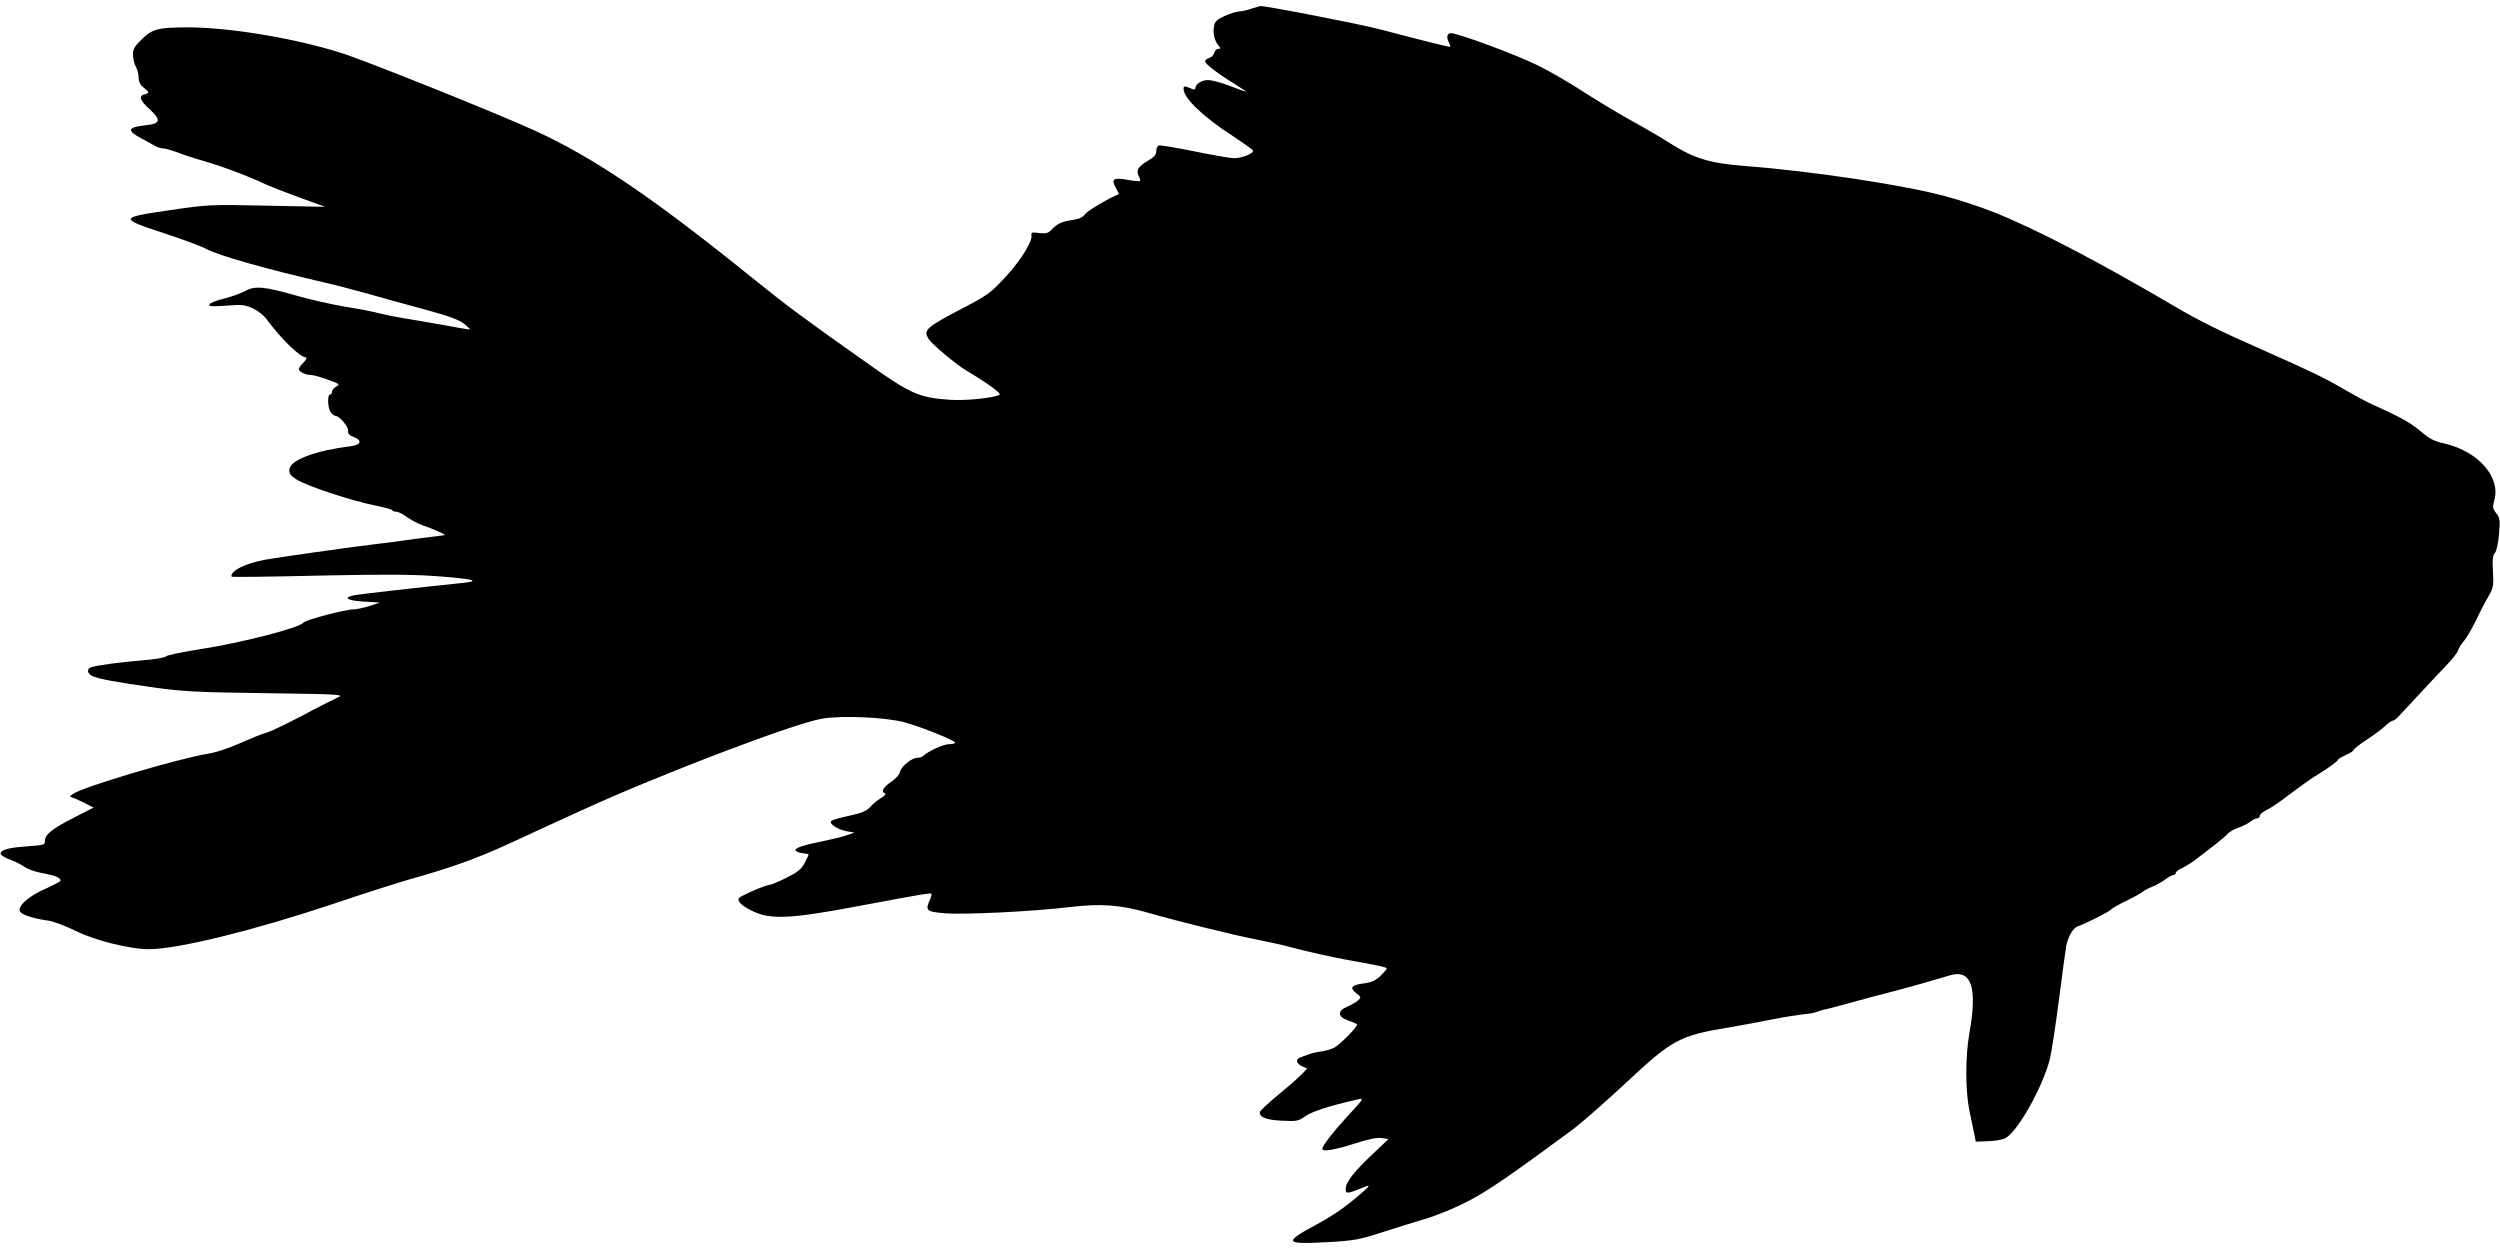 <?xml version="1.0" standalone="no"?>
<!DOCTYPE svg PUBLIC "-//W3C//DTD SVG 20010904//EN"
 "http://www.w3.org/TR/2001/REC-SVG-20010904/DTD/svg10.dtd">
<svg version="1.0" xmlns="http://www.w3.org/2000/svg"
 width="1280pt" height="640pt" viewBox="0 0 1280 640"
 preserveAspectRatio="xMidYMid meet">
<g transform="translate(0,640) scale(0.1,-0.1)"
fill="#000000" stroke="none">
<path d="M6405 6355 c-22 -8 -51 -14 -64 -14 -13 -1 -45 -11 -71 -23 -38 -17
-50 -28 -54 -51 -7 -36 2 -76 22 -99 14 -16 13 -18 0 -18 -9 0 -18 -9 -21 -21
-3 -11 -15 -23 -26 -26 -12 -3 -21 -11 -21 -17 0 -13 62 -61 155 -118 33 -21
58 -38 55 -38 -3 0 -41 14 -83 30 -43 17 -93 30 -112 30 -33 0 -65 -21 -65
-42 0 -5 -6 -8 -12 -5 -47 19 -48 19 -48 1 0 -46 101 -143 247 -237 56 -37
104 -71 108 -77 8 -14 -55 -40 -97 -40 -18 0 -109 16 -203 35 -93 19 -176 33
-182 30 -7 -2 -13 -15 -13 -29 0 -18 -11 -31 -44 -50 -49 -29 -61 -48 -45 -78
6 -11 8 -22 6 -25 -3 -2 -31 0 -63 6 -72 14 -87 4 -61 -41 10 -17 16 -31 15
-32 -52 -21 -163 -87 -173 -103 -10 -15 -29 -24 -62 -29 -56 -8 -80 -19 -109
-50 -18 -19 -29 -21 -64 -17 -37 5 -41 4 -39 -13 5 -29 -51 -121 -121 -199
-86 -94 -99 -104 -225 -170 -194 -101 -210 -115 -180 -161 18 -28 138 -128
189 -159 114 -68 185 -120 174 -126 -33 -17 -169 -31 -253 -26 -161 11 -202
29 -435 195 -316 223 -402 287 -578 429 -510 412 -812 616 -1113 754 -190 87
-860 356 -989 397 -243 77 -575 132 -795 132 -145 -1 -175 -8 -229 -61 -37
-36 -46 -50 -45 -79 0 -19 6 -46 14 -60 8 -14 14 -39 15 -57 0 -21 8 -38 25
-51 30 -24 31 -28 5 -35 -31 -8 -24 -31 26 -76 60 -56 56 -74 -17 -82 -96 -10
-102 -26 -28 -66 29 -16 61 -34 73 -40 12 -7 30 -13 41 -13 11 0 42 -9 70 -19
27 -11 91 -32 140 -46 106 -31 229 -78 320 -121 17 -8 91 -37 165 -64 l135
-49 -297 6 c-292 6 -301 6 -498 -23 -262 -38 -263 -42 -27 -119 94 -31 191
-67 214 -80 58 -32 308 -103 598 -170 55 -12 156 -39 225 -58 69 -20 200 -56
293 -81 122 -33 177 -53 202 -73 19 -15 33 -28 31 -30 -1 -1 -63 9 -137 23
-73 13 -165 29 -204 35 -38 6 -92 17 -120 24 -27 8 -108 24 -180 35 -71 12
-184 38 -250 57 -161 46 -209 51 -260 23 -22 -12 -71 -30 -109 -39 -38 -9 -71
-22 -74 -30 -3 -10 13 -11 85 -6 78 6 96 5 136 -13 26 -12 58 -36 74 -59 77
-103 170 -193 200 -193 6 0 1 -11 -12 -25 -14 -13 -25 -29 -25 -34 0 -14 34
-31 62 -31 13 0 52 -11 87 -24 60 -22 63 -24 43 -35 -12 -6 -22 -18 -22 -26 0
-8 -4 -15 -10 -15 -16 0 -12 -77 6 -94 8 -9 19 -16 23 -16 19 0 65 -55 63 -74
-2 -16 5 -24 28 -33 47 -18 39 -41 -17 -48 -177 -22 -306 -70 -311 -117 -3
-22 4 -32 35 -52 47 -32 279 -109 399 -133 49 -10 90 -21 92 -25 2 -5 12 -8
21 -8 10 0 36 -13 57 -29 22 -15 58 -34 79 -41 46 -15 123 -49 112 -50 -4 0
-71 -9 -150 -19 -78 -11 -167 -23 -197 -26 -129 -15 -501 -68 -574 -81 -81
-16 -143 -41 -165 -67 -6 -9 -8 -17 -4 -20 4 -2 206 0 448 6 334 7 478 6 600
-3 187 -14 228 -24 140 -34 -243 -25 -535 -58 -562 -64 -59 -12 -36 -27 49
-32 l83 -5 -54 -18 c-30 -9 -66 -17 -80 -17 -42 0 -245 -53 -256 -67 -22 -28
-317 -104 -537 -138 -89 -14 -165 -30 -169 -36 -3 -6 -57 -15 -120 -20 -110
-9 -225 -24 -261 -35 -24 -7 -23 -31 2 -44 27 -15 130 -34 326 -61 135 -19
220 -24 564 -28 399 -6 404 -6 365 -24 -21 -10 -105 -52 -185 -95 -80 -42
-160 -80 -178 -84 -17 -4 -76 -28 -130 -52 -56 -25 -126 -49 -167 -55 -153
-25 -645 -171 -691 -206 -19 -13 -19 -14 1 -20 11 -4 39 -17 62 -28 l42 -22
-100 -51 c-112 -57 -149 -87 -149 -119 0 -21 -6 -22 -87 -28 -147 -9 -180 -36
-89 -69 26 -10 59 -27 74 -38 15 -11 56 -25 92 -31 62 -11 90 -23 90 -38 0 -4
-34 -22 -76 -41 -80 -35 -134 -79 -134 -110 0 -20 61 -42 150 -54 25 -4 86
-27 135 -51 99 -50 281 -95 378 -95 149 1 532 95 937 230 162 55 345 113 405
130 213 60 332 103 505 182 96 45 263 121 370 170 390 179 1079 442 1227 468
99 18 326 8 424 -18 84 -23 259 -93 259 -104 0 -5 -14 -8 -31 -8 -27 0 -109
-37 -133 -61 -6 -5 -19 -9 -30 -9 -28 0 -84 -46 -88 -72 -2 -13 -21 -34 -45
-51 -42 -28 -54 -52 -31 -59 6 -2 -4 -14 -23 -25 -19 -12 -44 -33 -56 -47 -16
-18 -42 -29 -102 -42 -44 -9 -86 -21 -93 -26 -19 -12 28 -45 77 -54 l40 -7
-38 -13 c-21 -8 -73 -20 -115 -29 -106 -21 -153 -36 -149 -49 2 -6 18 -12 35
-14 18 -2 32 -5 32 -7 0 -3 -9 -22 -20 -43 -17 -32 -35 -47 -93 -76 -40 -20
-78 -36 -84 -36 -22 0 -158 -59 -161 -70 -6 -18 21 -42 78 -68 88 -41 195 -35
525 27 341 64 379 70 384 65 2 -2 -1 -15 -7 -29 -26 -57 -20 -63 76 -71 101
-8 448 9 642 32 156 19 259 11 401 -30 141 -41 441 -115 551 -136 57 -11 137
-29 178 -40 95 -25 194 -47 290 -65 162 -29 200 -37 200 -44 0 -4 -15 -21 -32
-38 -25 -23 -46 -33 -85 -38 -64 -8 -75 -22 -39 -50 26 -20 26 -22 8 -38 -10
-9 -35 -23 -56 -32 -50 -21 -47 -52 7 -70 21 -7 41 -16 45 -19 8 -8 -86 -104
-118 -121 -14 -7 -45 -16 -70 -19 -25 -4 -54 -11 -65 -16 -11 -4 -28 -11 -37
-14 -26 -8 -22 -31 8 -45 l27 -12 -29 -30 c-16 -17 -71 -65 -121 -106 -51 -42
-93 -81 -93 -88 0 -26 33 -39 113 -43 77 -4 85 -2 122 24 35 24 125 53 258 83
45 11 45 12 -51 -92 -66 -72 -122 -144 -122 -159 0 -16 58 -7 163 26 74 24
119 33 142 29 l34 -5 -81 -77 c-95 -89 -138 -144 -138 -178 0 -26 7 -26 79 3
49 21 50 17 6 -21 -81 -71 -142 -114 -235 -165 -170 -91 -164 -102 52 -90 145
8 166 12 295 54 76 24 164 52 196 61 32 8 98 33 147 54 148 65 225 115 625
410 44 33 166 140 272 239 237 221 272 240 528 282 61 10 160 29 220 41 61 12
133 23 160 26 28 2 59 8 70 13 11 5 31 11 45 13 14 3 52 13 85 22 89 25 201
55 280 75 66 17 160 44 268 76 110 33 142 -59 101 -291 -22 -123 -22 -299 0
-405 10 -47 21 -101 25 -120 l7 -35 62 2 c33 1 73 7 88 15 62 30 190 256 229
404 8 32 29 167 46 299 17 132 34 259 38 282 10 49 35 92 59 100 35 11 167 78
170 86 2 4 36 24 75 43 40 19 79 41 87 48 8 7 31 19 50 26 19 8 49 24 66 37
17 13 36 23 42 23 7 0 12 5 12 11 0 5 15 17 33 25 17 8 51 29 74 47 22 17 65
50 95 73 29 23 59 48 66 57 8 9 30 21 50 28 20 7 48 20 61 30 13 11 30 19 37
19 8 0 14 6 14 13 0 7 16 21 35 30 20 9 63 38 98 65 66 50 137 101 165 117 44
26 102 68 102 74 0 4 18 15 40 25 22 10 40 21 40 26 0 4 30 28 68 53 37 24 80
56 95 71 15 14 32 26 38 26 5 0 17 8 27 19 9 10 58 62 107 115 50 54 113 121
142 151 28 29 54 62 58 74 3 12 17 34 31 50 13 16 40 62 60 102 19 41 48 97
64 124 26 46 28 56 24 129 -4 59 -1 83 10 95 8 9 17 50 21 96 6 72 5 83 -14
107 -19 24 -20 31 -9 71 30 116 -84 245 -252 285 -58 13 -81 25 -128 65 -52
44 -101 71 -247 137 -27 12 -92 47 -144 77 -100 59 -174 94 -431 208 -196 86
-313 144 -435 216 -399 234 -712 397 -925 482 -63 25 -173 62 -245 81 -210 58
-688 130 -1030 156 -182 14 -262 39 -385 117 -47 30 -134 81 -195 114 -60 33
-168 98 -240 144 -71 47 -180 110 -241 140 -111 55 -408 165 -445 165 -21 0
-25 -21 -9 -51 6 -10 7 -19 3 -19 -9 0 -181 43 -358 90 -103 27 -592 122 -613
119 -4 -1 -25 -7 -47 -14z"/>
</g>
</svg>
